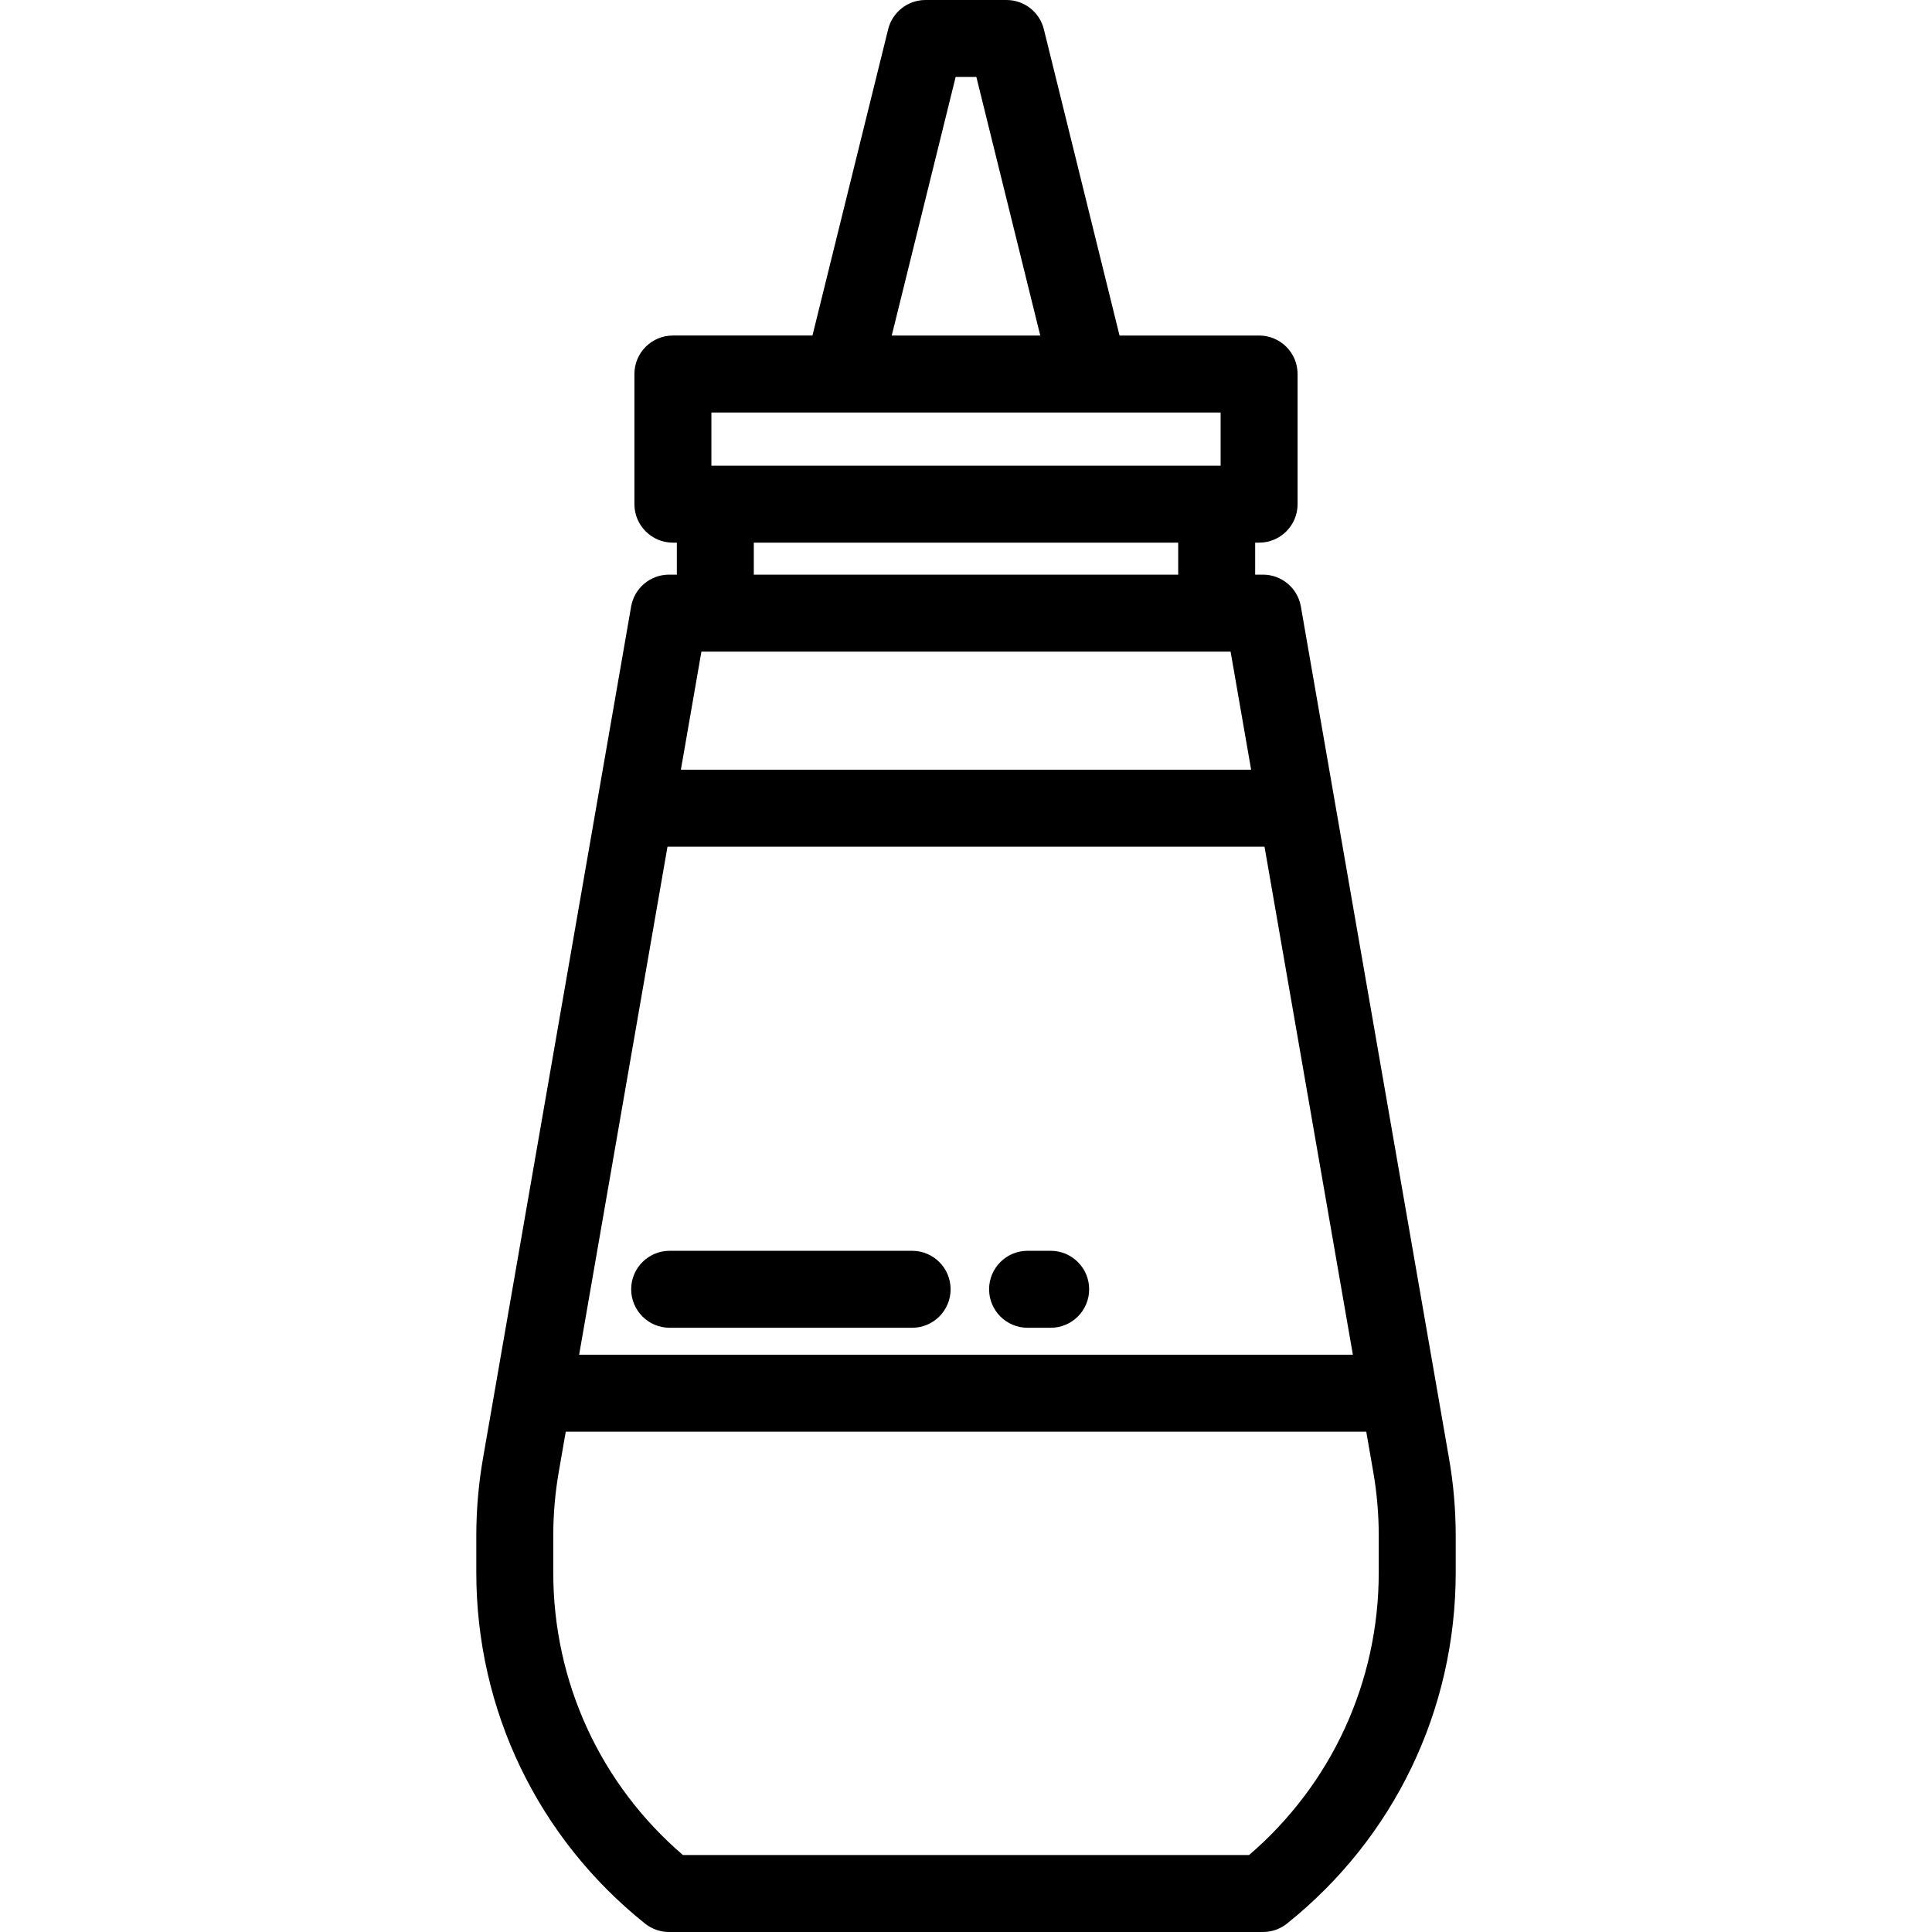 <?xml version="1.0" encoding="iso-8859-1"?>
<!-- Generator: Adobe Illustrator 19.0.0, SVG Export Plug-In . SVG Version: 6.00 Build 0)  -->
<svg version="1.1" id="Layer_1" xmlns="http://www.w3.org/2000/svg" xmlns:xlink="http://www.w3.org/1999/xlink" x="0px" y="0px"
	 viewBox="0 0 512 512" style="enable-background:new 0 0 512 512;" xml:space="preserve">
<g>
	<g>
		<path d="M384.015,386.543l-39.27-225.806c-0.85-4.885-5.09-8.452-10.049-8.452h-2.065v-8.476h1.043
			c5.632,0,10.199-4.566,10.199-10.199V99.117c0-5.633-4.567-10.199-10.199-10.199H296.69L276.631,7.752
			C275.508,3.198,271.422,0,266.732,0h-21.462c-4.691,0-8.775,3.198-9.901,7.752l-20.059,81.165h-36.984
			c-5.632,0-10.199,4.566-10.199,10.199v34.493c0,5.633,4.567,10.199,10.199,10.199h1.043v8.476h-2.065
			c-4.958,0-9.2,3.567-10.049,8.452l-39.269,225.806c-1.169,6.722-1.762,13.589-1.762,20.412v9.787
			c0,36.387,16.296,70.293,44.709,93.024c1.808,1.446,4.056,2.235,6.371,2.235h157.394c2.316,0,4.563-0.788,6.371-2.235
			c28.413-22.731,44.709-56.636,44.709-93.024v-9.787C385.778,400.132,385.185,393.265,384.015,386.543z M253.255,20.398h5.492
			l16.933,68.519h-39.357L253.255,20.398z M188.525,109.316h134.952v14.094H188.525V109.316z M312.234,143.809v8.476H199.768v-8.476
			H312.234z M185.883,172.683H326.12l5.443,31.301H180.439L185.883,172.683z M176.892,224.382h158.219l23.413,134.63H153.478
			L176.892,224.382z M365.381,416.741h-0.001c0,28.985-12.478,56.072-34.358,74.86H180.979
			c-21.879-18.788-34.358-45.875-34.358-74.86v-9.787c0-5.654,0.491-11.347,1.461-16.916l1.849-10.628h212.141l1.849,10.628
			c0.969,5.57,1.461,11.262,1.461,16.916V416.741z"/>
	</g>
</g>
<g>
	<g>
		<path d="M241.722,331.474h-64.255c-5.632,0-10.199,4.566-10.199,10.199c0,5.633,4.567,10.199,10.199,10.199h64.255
			c5.632,0,10.199-4.566,10.199-10.199C251.921,336.04,247.354,331.474,241.722,331.474z"/>
	</g>
</g>
<g>
	<g>
		<path d="M278.439,331.474h-6.12c-5.632,0-10.199,4.566-10.199,10.199c0,5.633,4.567,10.199,10.199,10.199h6.12
			c5.632,0,10.199-4.566,10.199-10.199C288.638,336.04,284.071,331.474,278.439,331.474z"/>
	</g>
</g>
<g>
</g>
<g>
</g>
<g>
</g>
<g>
</g>
<g>
</g>
<g>
</g>
<g>
</g>
<g>
</g>
<g>
</g>
<g>
</g>
<g>
</g>
<g>
</g>
<g>
</g>
<g>
</g>
<g>
</g>
</svg>
